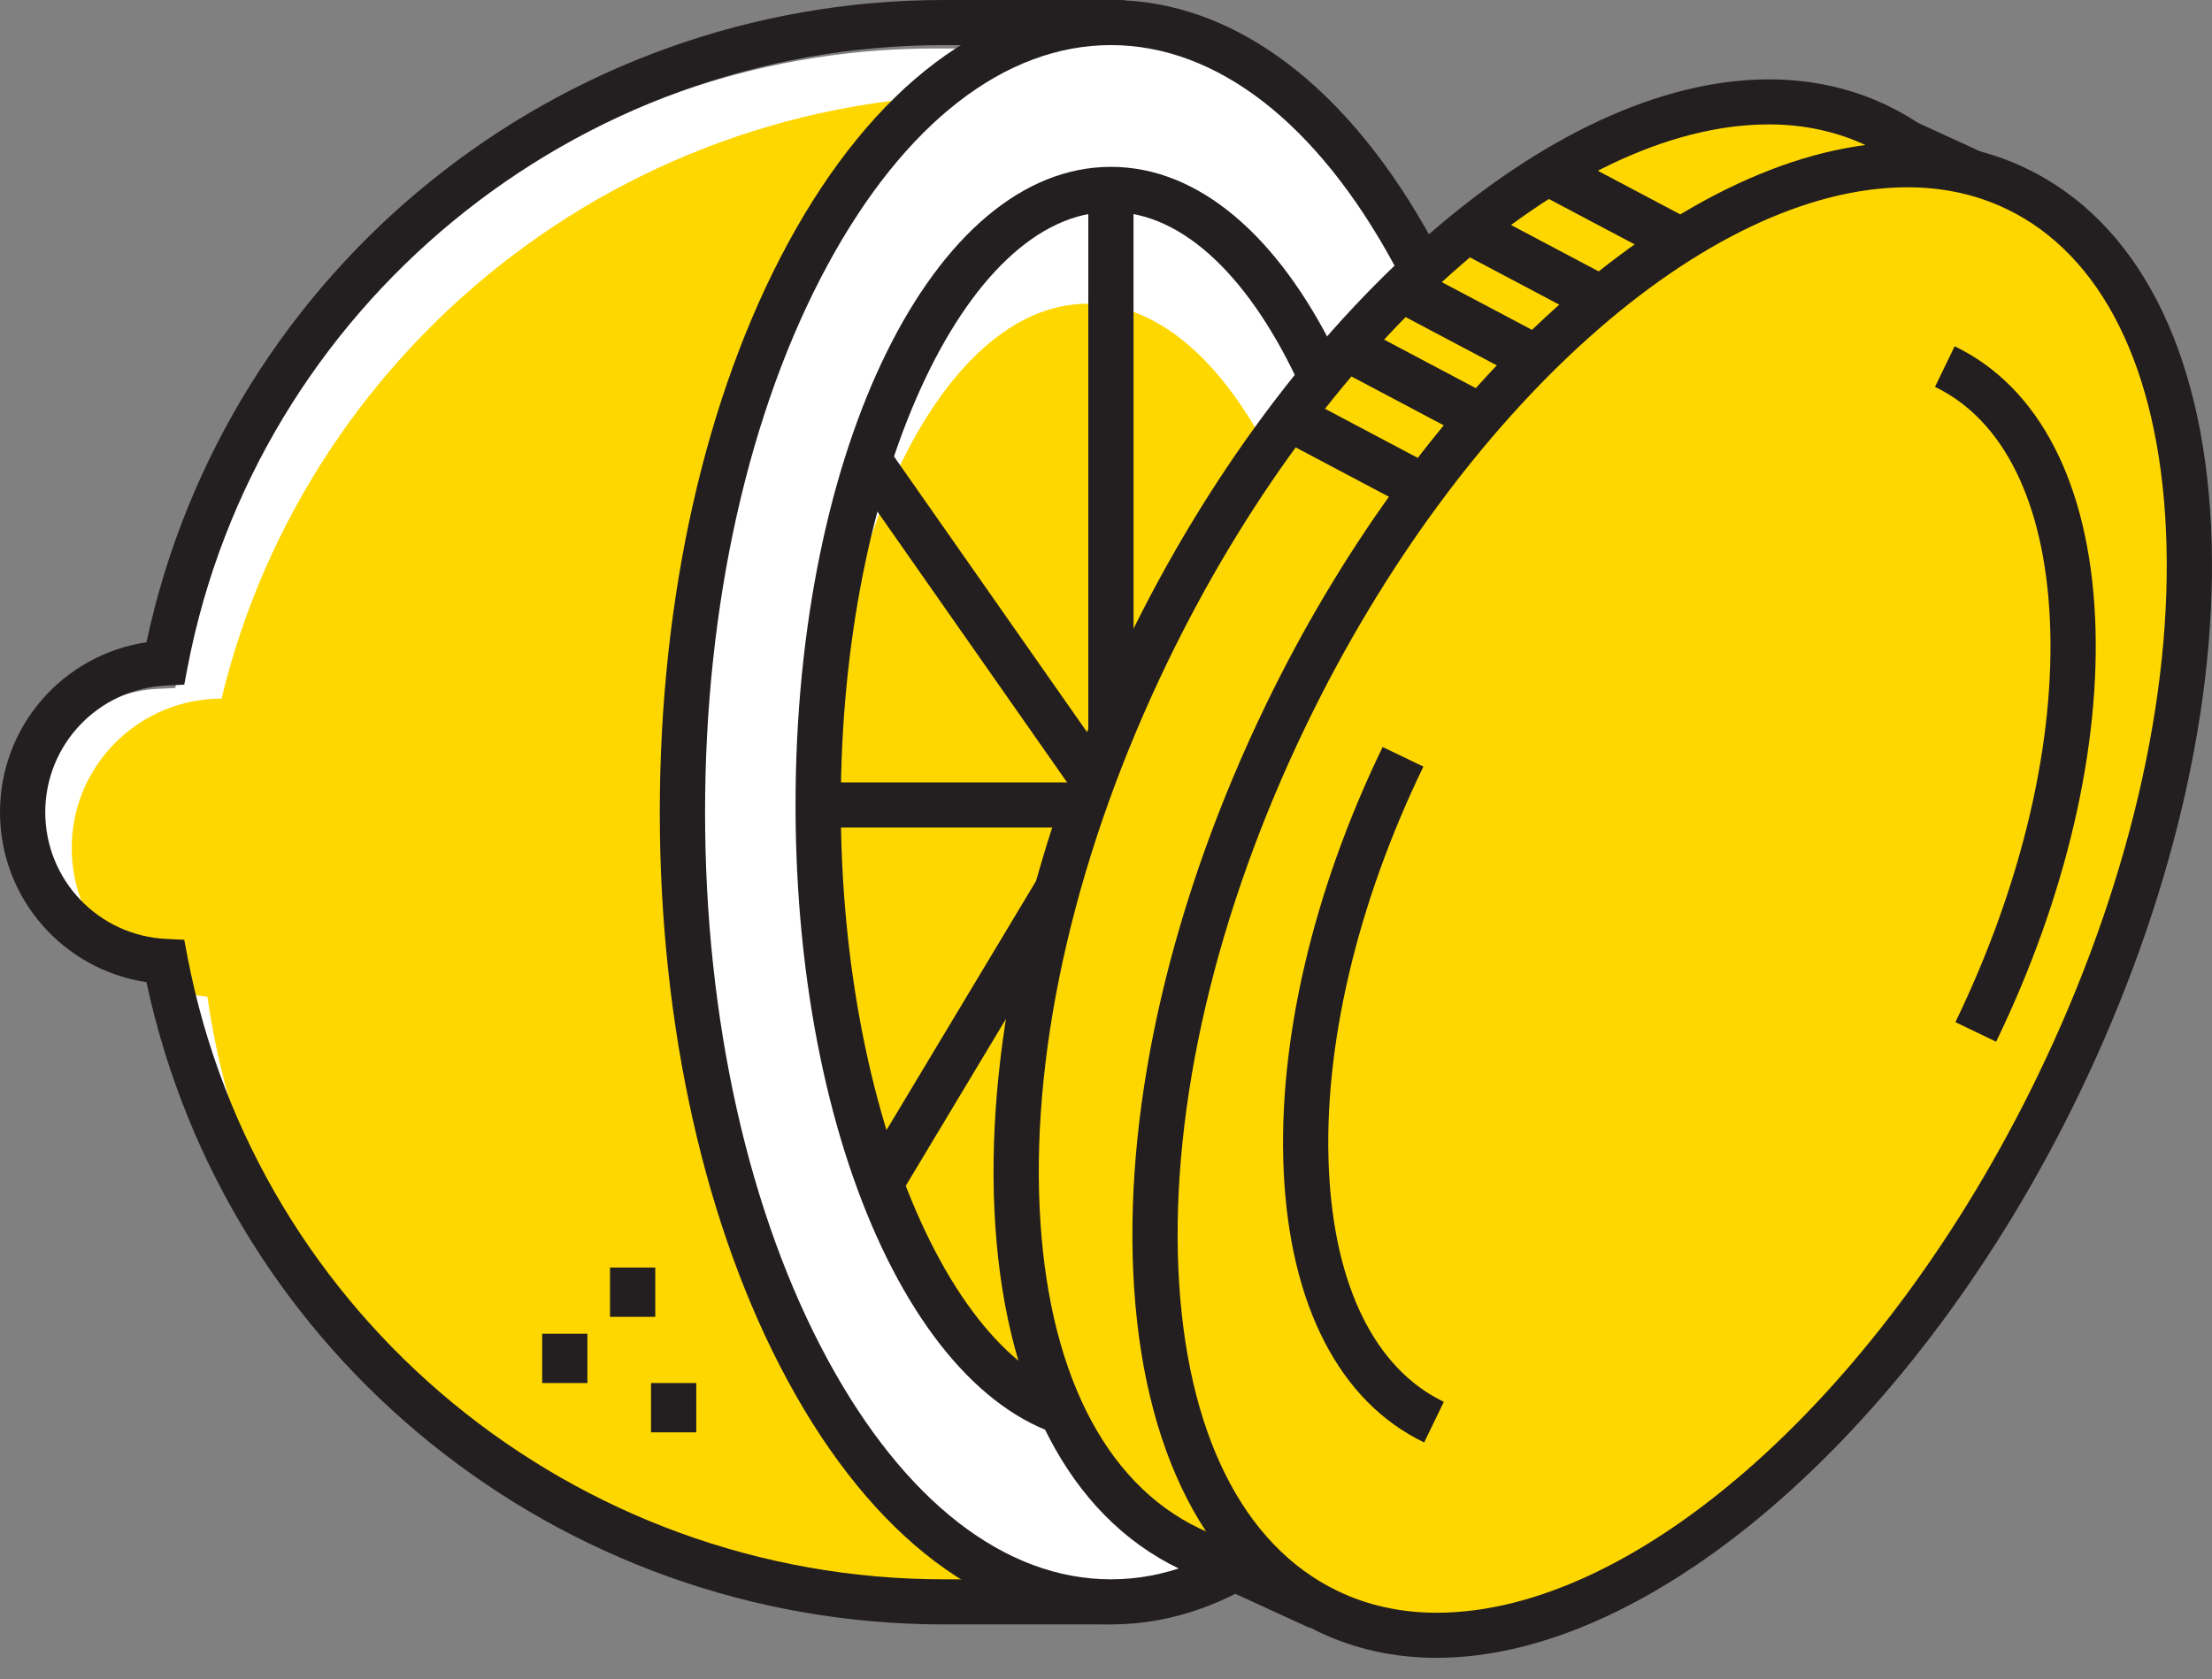 <svg width="54" height="41" viewBox="0 0 54 41" fill="none" xmlns="http://www.w3.org/2000/svg">
<rect x="0" y="0" width="54" height="41" fill="#808080" stroke="none"/>
<path d="M4.361 16.374L4.279 16.8L3.845 16.82C2.186 16.899 0.886 18.258 0.886 19.914C0.886 21.57 2.186 22.929 3.845 23.008L4.279 23.028L4.361 23.454C6.05 32.256 13.814 38.645 22.822 38.645H26.349V1.183H22.823C13.814 1.183 6.05 7.572 4.361 16.374Z" fill="white"/>
<path d="M17.844 21.291C18.349 10.654 23.436 2.251 29.206 2.523L25.131 2.331C15.705 1.888 7.537 8.242 5.408 17.058C3.466 17.059 1.847 18.581 1.755 20.534C1.662 22.488 3.129 24.154 5.063 24.337C6.349 33.314 13.344 38.481 22.77 38.925L26.844 39.117C21.074 38.845 17.34 31.929 17.844 21.291Z" fill="#FFD700"/>
<path d="M27.672 39.021C27.672 39.376 27.383 39.664 27.027 39.664H23.041C13.642 39.664 5.521 33.094 3.576 23.982C1.539 23.677 0 21.93 0 19.832C0 17.734 1.539 15.988 3.576 15.682C5.521 6.57 13.642 0 23.041 0H27.372C27.538 0 27.672 0.134 27.672 0.299V39.021ZM23.041 1.101C14.033 1.101 6.269 7.49 4.579 16.292L4.498 16.718L4.063 16.739C2.404 16.817 1.105 18.176 1.105 19.832C1.105 21.488 2.404 22.848 4.063 22.926L4.498 22.947L4.579 23.372C6.269 32.174 14.033 38.563 23.041 38.563H26.568V1.101H23.041Z" fill="#231F20"/>
<path d="M37.58 19.832C37.58 30.481 32.897 39.113 27.12 39.113C21.343 39.113 16.66 30.481 16.66 19.832C16.66 9.183 21.343 0.55 27.12 0.55C32.897 0.55 37.58 9.183 37.58 19.832Z" fill="white"/>
<path d="M27.12 39.664C24.113 39.664 21.314 37.556 19.238 33.728C17.219 30.007 16.107 25.072 16.107 19.832C16.107 14.592 17.219 9.657 19.238 5.936C21.314 2.108 24.113 0 27.12 0C30.126 0 32.925 2.108 35.002 5.936C37.021 9.657 38.132 14.592 38.132 19.832C38.132 25.072 37.021 30.007 35.002 33.728C32.925 37.556 30.126 39.664 27.12 39.664ZM27.12 1.101C24.538 1.101 22.084 3.004 20.209 6.46C18.276 10.023 17.212 14.772 17.212 19.832C17.212 24.893 18.276 29.642 20.209 33.205C22.084 36.66 24.538 38.563 27.12 38.563C29.702 38.563 32.156 36.66 34.03 33.205C35.963 29.642 37.028 24.892 37.028 19.832C37.028 14.772 35.963 10.023 34.03 6.46C32.156 3.004 29.702 1.101 27.12 1.101Z" fill="#231F20"/>
<path d="M33.078 21.139C33.078 28.719 30.157 34.863 26.553 34.863C22.95 34.863 20.028 28.719 20.028 21.139C20.028 13.56 22.95 7.416 26.553 7.416C30.157 7.416 33.078 13.56 33.078 21.139Z" fill="#FFD700"/>
<path d="M27.672 4.624H26.568V34.551H27.672V4.624Z" fill="#231F20"/>
<path d="M33.228 19.105H19.973V20.206H33.228V19.105Z" fill="#231F20"/>
<path d="M33.15 27.32L21.658 10.908L20.752 11.538L32.244 27.95L33.15 27.32Z" fill="#231F20"/>
<path d="M33.169 10.533L32.221 9.968L21.017 28.634L21.965 29.199L33.169 10.533Z" fill="#231F20"/>
<path d="M27.12 35.236C22.803 35.236 19.421 28.392 19.421 19.655C19.421 10.918 22.803 4.074 27.12 4.074C31.437 4.074 34.819 10.918 34.819 19.655C34.819 28.392 31.437 35.236 27.12 35.236ZM27.12 5.174C23.546 5.174 20.526 11.806 20.526 19.655C20.526 27.504 23.546 34.135 27.12 34.135C30.694 34.135 33.714 27.504 33.714 19.655C33.714 11.806 30.694 5.174 27.12 5.174Z" fill="#231F20"/>
<path d="M48.04 4.896L48.327 4.295L46.55 3.48C46.322 3.328 46.084 3.191 45.836 3.072C40.632 0.572 32.651 6.322 28.01 15.914C23.369 25.507 23.826 35.31 29.03 37.809C29.186 37.885 29.346 37.953 29.508 38.013L31.705 39.021L32.009 38.385C36.945 38.16 43.033 32.868 46.855 24.967C50.722 16.973 51.049 8.834 48.04 4.896Z" fill="white"/>
<path d="M31.587 17.4C35.716 8.867 42.487 3.375 47.595 4.026L46.599 3.569C46.372 3.417 46.134 3.28 45.885 3.161C40.681 0.661 32.7 6.411 28.06 16.003C23.419 25.596 23.875 35.399 29.079 37.898C29.236 37.973 29.395 38.041 29.557 38.101L31.754 39.109L31.869 38.87C27.37 35.824 27.177 26.517 31.587 17.4Z" fill="#FFD700"/>
<path d="M31.968 39.748L29.294 38.521C29.122 38.456 28.952 38.383 28.79 38.306C26.081 37.005 24.479 33.895 24.276 29.548C24.079 25.323 25.229 20.396 27.512 15.676C31.426 7.587 37.87 1.938 43.182 1.938C44.219 1.938 45.193 2.152 46.075 2.577C46.33 2.699 46.58 2.841 46.82 2.998L49.066 4.029L48.679 4.838C50.114 6.891 50.77 9.855 50.578 13.44C50.377 17.192 49.261 21.261 47.352 25.206C45.467 29.104 42.999 32.478 40.218 34.965C37.563 37.338 34.856 38.698 32.368 38.913L31.968 39.748ZM43.182 3.038C38.278 3.038 32.244 8.431 28.508 16.154C26.302 20.713 25.191 25.451 25.38 29.496C25.562 33.421 26.944 36.197 29.269 37.314C29.408 37.38 29.553 37.442 29.701 37.498L29.739 37.513L31.441 38.294L31.653 37.851L31.983 37.836C36.819 37.615 42.73 32.225 46.357 24.728C50.042 17.112 50.553 9.094 47.6 5.23L47.396 4.963L47.587 4.562L46.278 3.962L46.241 3.937C46.034 3.798 45.817 3.674 45.596 3.568C44.864 3.216 44.051 3.038 43.182 3.038Z" fill="#231F20"/>
<path d="M50.383 26.364C45.742 35.957 37.761 41.707 32.557 39.207C27.353 36.707 26.897 26.904 31.538 17.312C36.178 7.719 44.159 1.97 49.363 4.469C54.567 6.969 55.023 16.772 50.383 26.364Z" fill="white"/>
<path d="M50.383 26.807C45.742 36.4 37.761 42.149 32.557 39.65C27.353 37.15 26.897 27.347 31.538 17.754C36.178 8.162 44.159 2.412 49.363 4.912C54.567 7.412 55.023 17.215 50.383 26.807Z" fill="#FFD700"/>
<path d="M48.73 25.436L47.736 24.958C49.362 21.596 50.181 18.105 50.042 15.126C49.909 12.268 48.913 10.252 47.237 9.446L47.717 8.455C49.775 9.444 50.993 11.795 51.146 15.075C51.293 18.233 50.435 21.913 48.73 25.436Z" fill="#231F20"/>
<path d="M34.767 35.221C32.708 34.232 31.49 31.881 31.338 28.601C31.191 25.443 32.048 21.764 33.753 18.24L34.748 18.718C33.122 22.08 32.303 25.571 32.441 28.55C32.574 31.407 33.571 33.424 35.247 34.229L34.767 35.221Z" fill="#231F20"/>
<path d="M35.073 40.48C34.036 40.48 33.062 40.265 32.179 39.84C29.471 38.54 27.868 35.43 27.666 31.083C27.469 26.858 28.619 21.931 30.902 17.211C34.816 9.122 41.259 3.473 46.571 3.473C47.608 3.473 48.582 3.688 49.465 4.112C52.173 5.413 53.776 8.523 53.978 12.87C54.175 17.095 53.026 22.021 50.742 26.741C46.829 34.83 40.385 40.48 35.073 40.48ZM46.571 4.573C41.667 4.573 35.633 9.967 31.897 17.689C29.691 22.247 28.581 26.986 28.769 31.032C28.952 34.956 30.333 37.733 32.658 38.849C33.39 39.201 34.203 39.379 35.073 39.379C39.976 39.379 46.011 33.986 49.747 26.264C51.952 21.705 53.063 16.967 52.875 12.921C52.692 8.997 51.311 6.22 48.985 5.103C48.253 4.751 47.441 4.573 46.571 4.573Z" fill="#231F20"/>
<path d="M41.235 5.349L37.855 3.56L37.305 4.591L40.685 6.38L41.235 5.349Z" fill="#231F20"/>
<path d="M39.545 6.901L36.165 5.111L35.615 6.142L38.996 7.932L39.545 6.901Z" fill="#231F20"/>
<path d="M37.856 8.296L34.476 6.507L33.927 7.538L37.307 9.327L37.856 8.296Z" fill="#231F20"/>
<path d="M36.502 9.729L33.122 7.939L32.572 8.97L35.952 10.76L36.502 9.729Z" fill="#231F20"/>
<path d="M35.25 11.519L31.87 9.729L31.32 10.76L34.7 12.55L35.25 11.519Z" fill="#231F20"/>
<path d="M16.998 33.77H15.893V34.974H16.998V33.77Z" fill="#231F20"/>
<path d="M14.34 32.566H13.236V33.77H14.34V32.566Z" fill="#231F20"/>
<path d="M15.997 30.95H14.892V32.154H15.997V30.95Z" fill="#231F20"/>
</svg>

